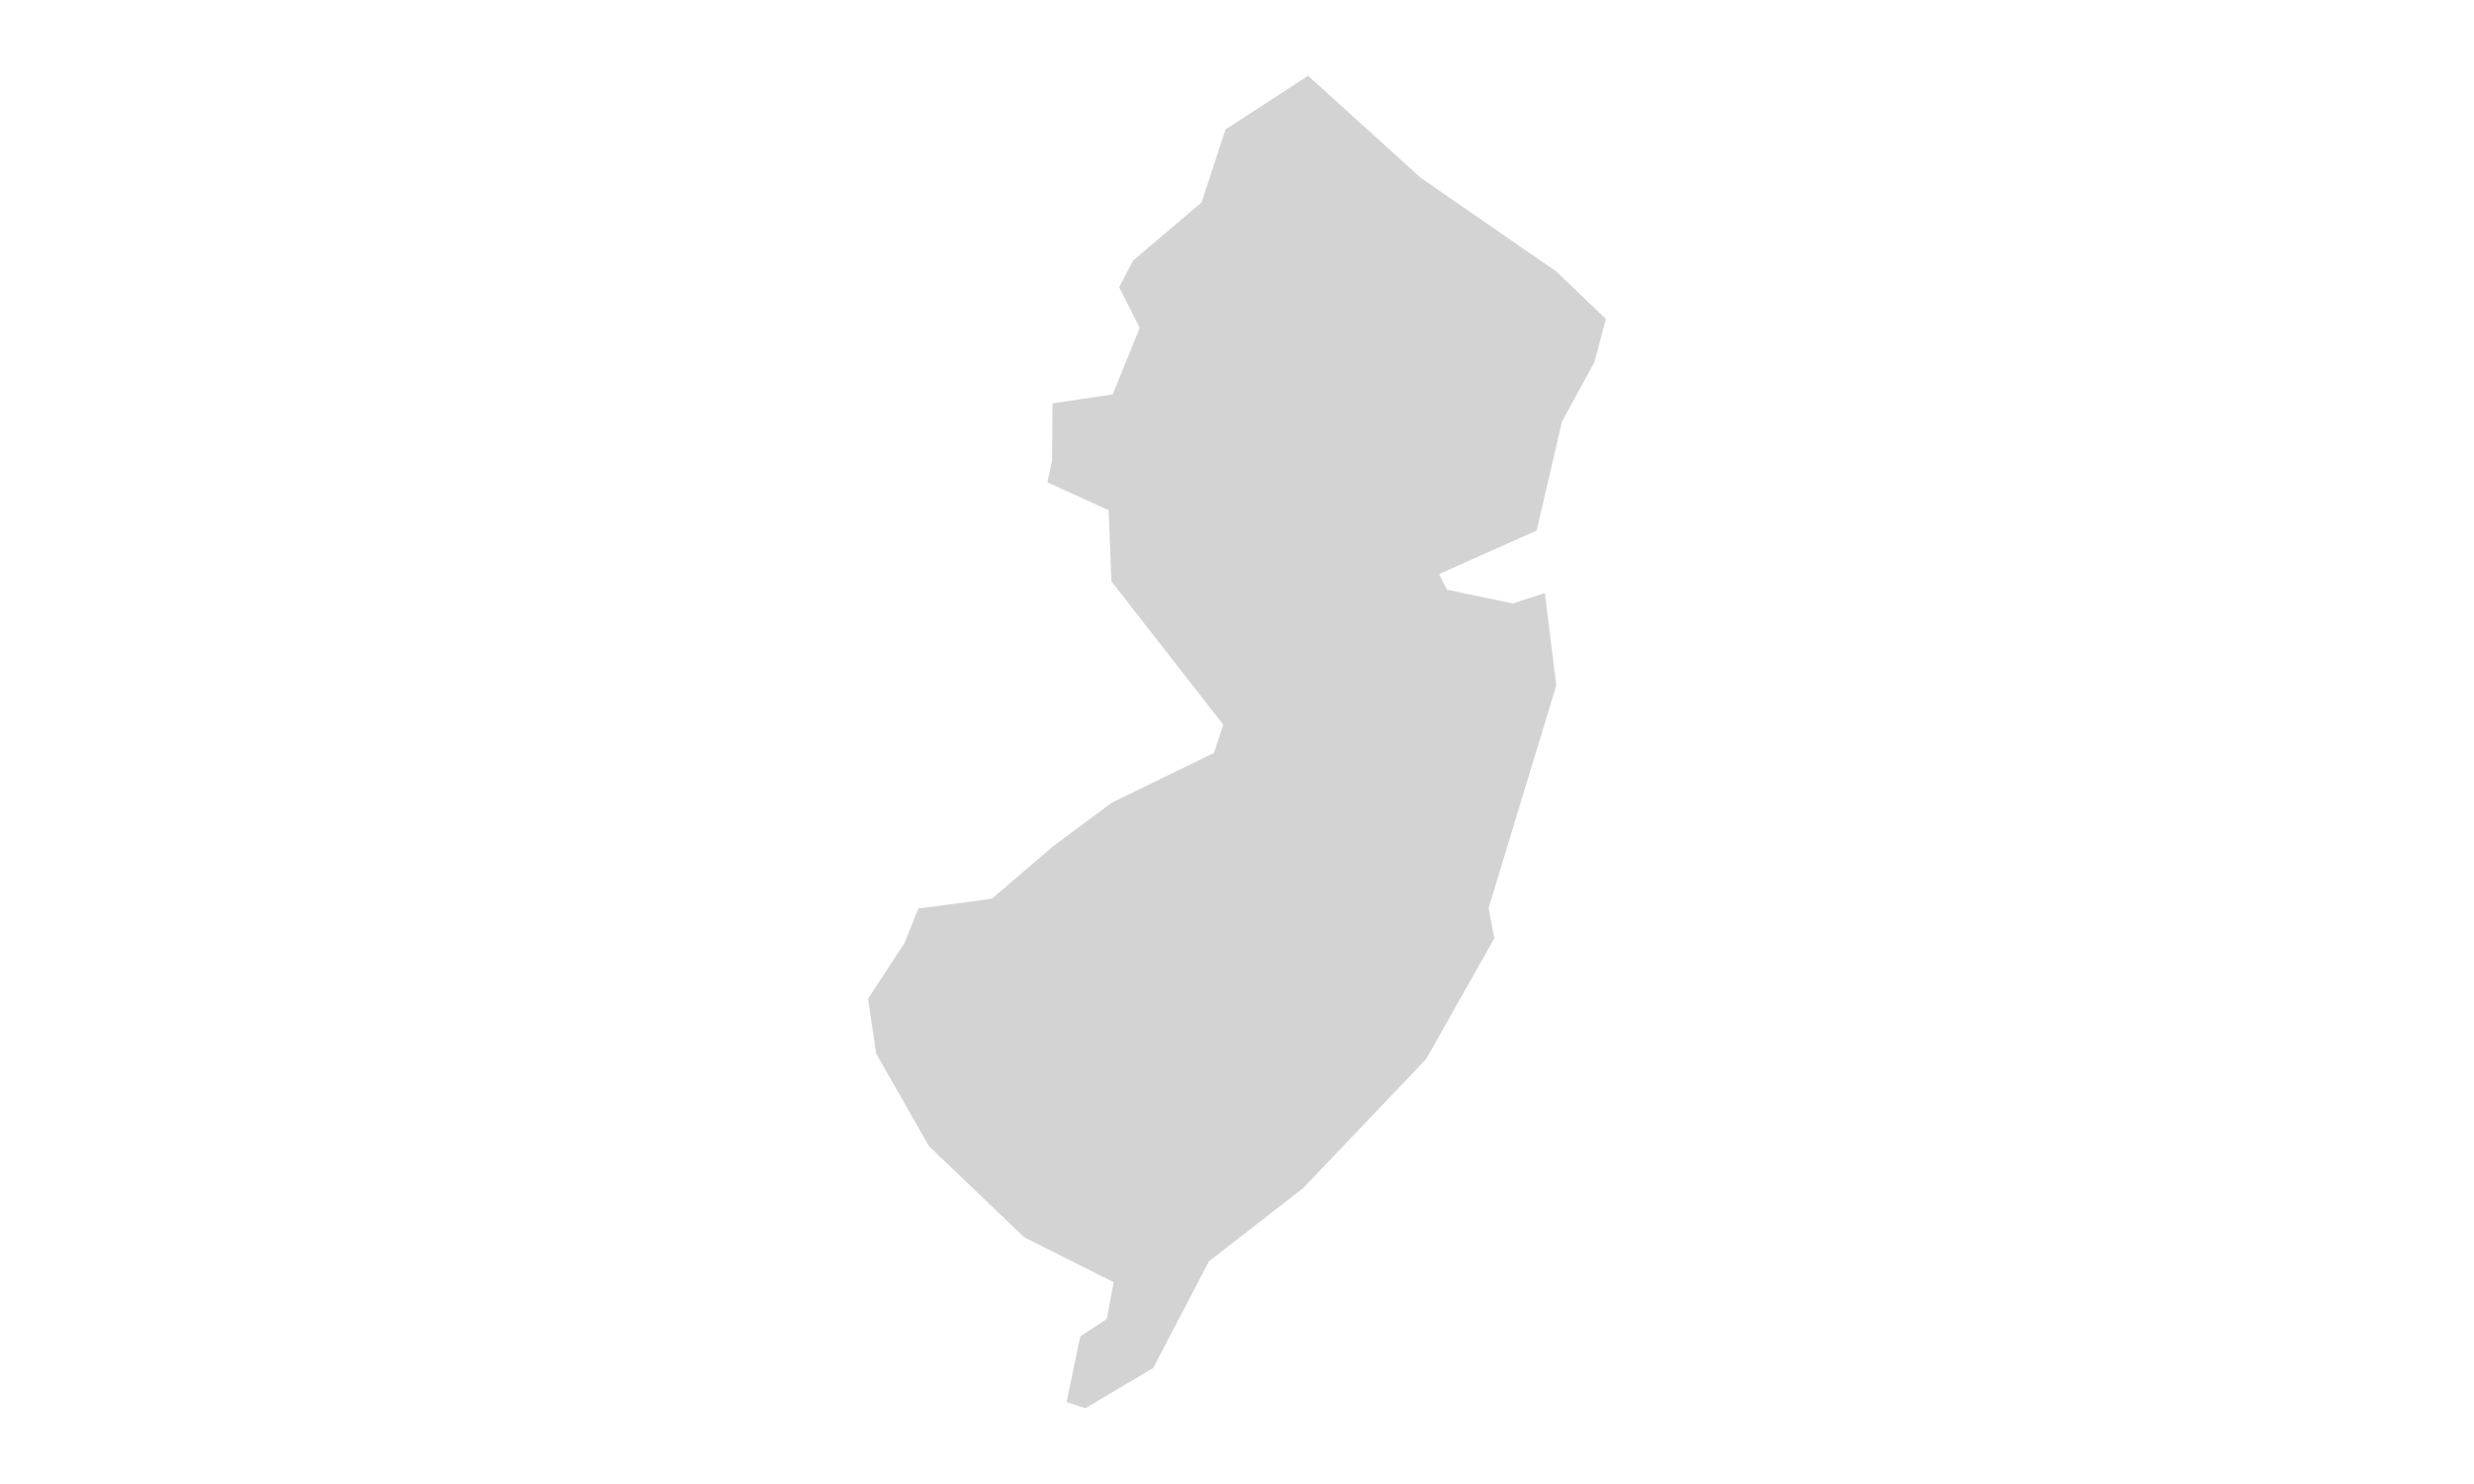 <?xml version="1.0" encoding="iso-8859-1"?>
<!-- Generator: Adobe Illustrator 18.1.1, SVG Export Plug-In . SVG Version: 6.00 Build 0)  -->
<!DOCTYPE svg PUBLIC "-//W3C//DTD SVG 1.1//EN" "http://www.w3.org/Graphics/SVG/1.1/DTD/svg11.dtd">
<svg version="1.1" id="Layer_1" xmlns="http://www.w3.org/2000/svg" xmlns:xlink="http://www.w3.org/1999/xlink" x="0px" y="0px"
	 viewBox="0 0 100 60" style="enable-background:new 0 0 100 60;" xml:space="preserve">
<path id="NJ" style="fill:#D3D3D3;" d="M36.559,38.128l0.562-1.394l2.97-0.396l2.487-2.132l2.362-1.752l4.132-2.015l0.373-1.14
	l-4.522-5.794l-0.111-2.877l-2.473-1.125l0.185-0.886l0.019-2.309l2.433-0.361l1.092-2.694l-0.831-1.64l0.563-1.078l2.77-2.355
	l0.964-2.946l3.34-2.169l4.544,4.118l5.491,3.797l2.003,1.918l-0.465,1.742l-1.315,2.411l-1.02,4.401l-2.587,1.152l-1.356,0.608
	l0.32,0.631l2.659,0.555l1.294-0.418l0.463,3.729l-2.734,8.996l0.228,1.232l-2.756,4.885l-4.968,5.213l-3.81,2.962l-2.253,4.313
	l-2.742,1.628l-0.76-0.249l0.555-2.659l1.071-0.702l0.277-1.488l-3.615-1.815l-3.846-3.679l-2.139-3.752l-0.328-2.212L36.559,38.128
	z"/>
</svg>
